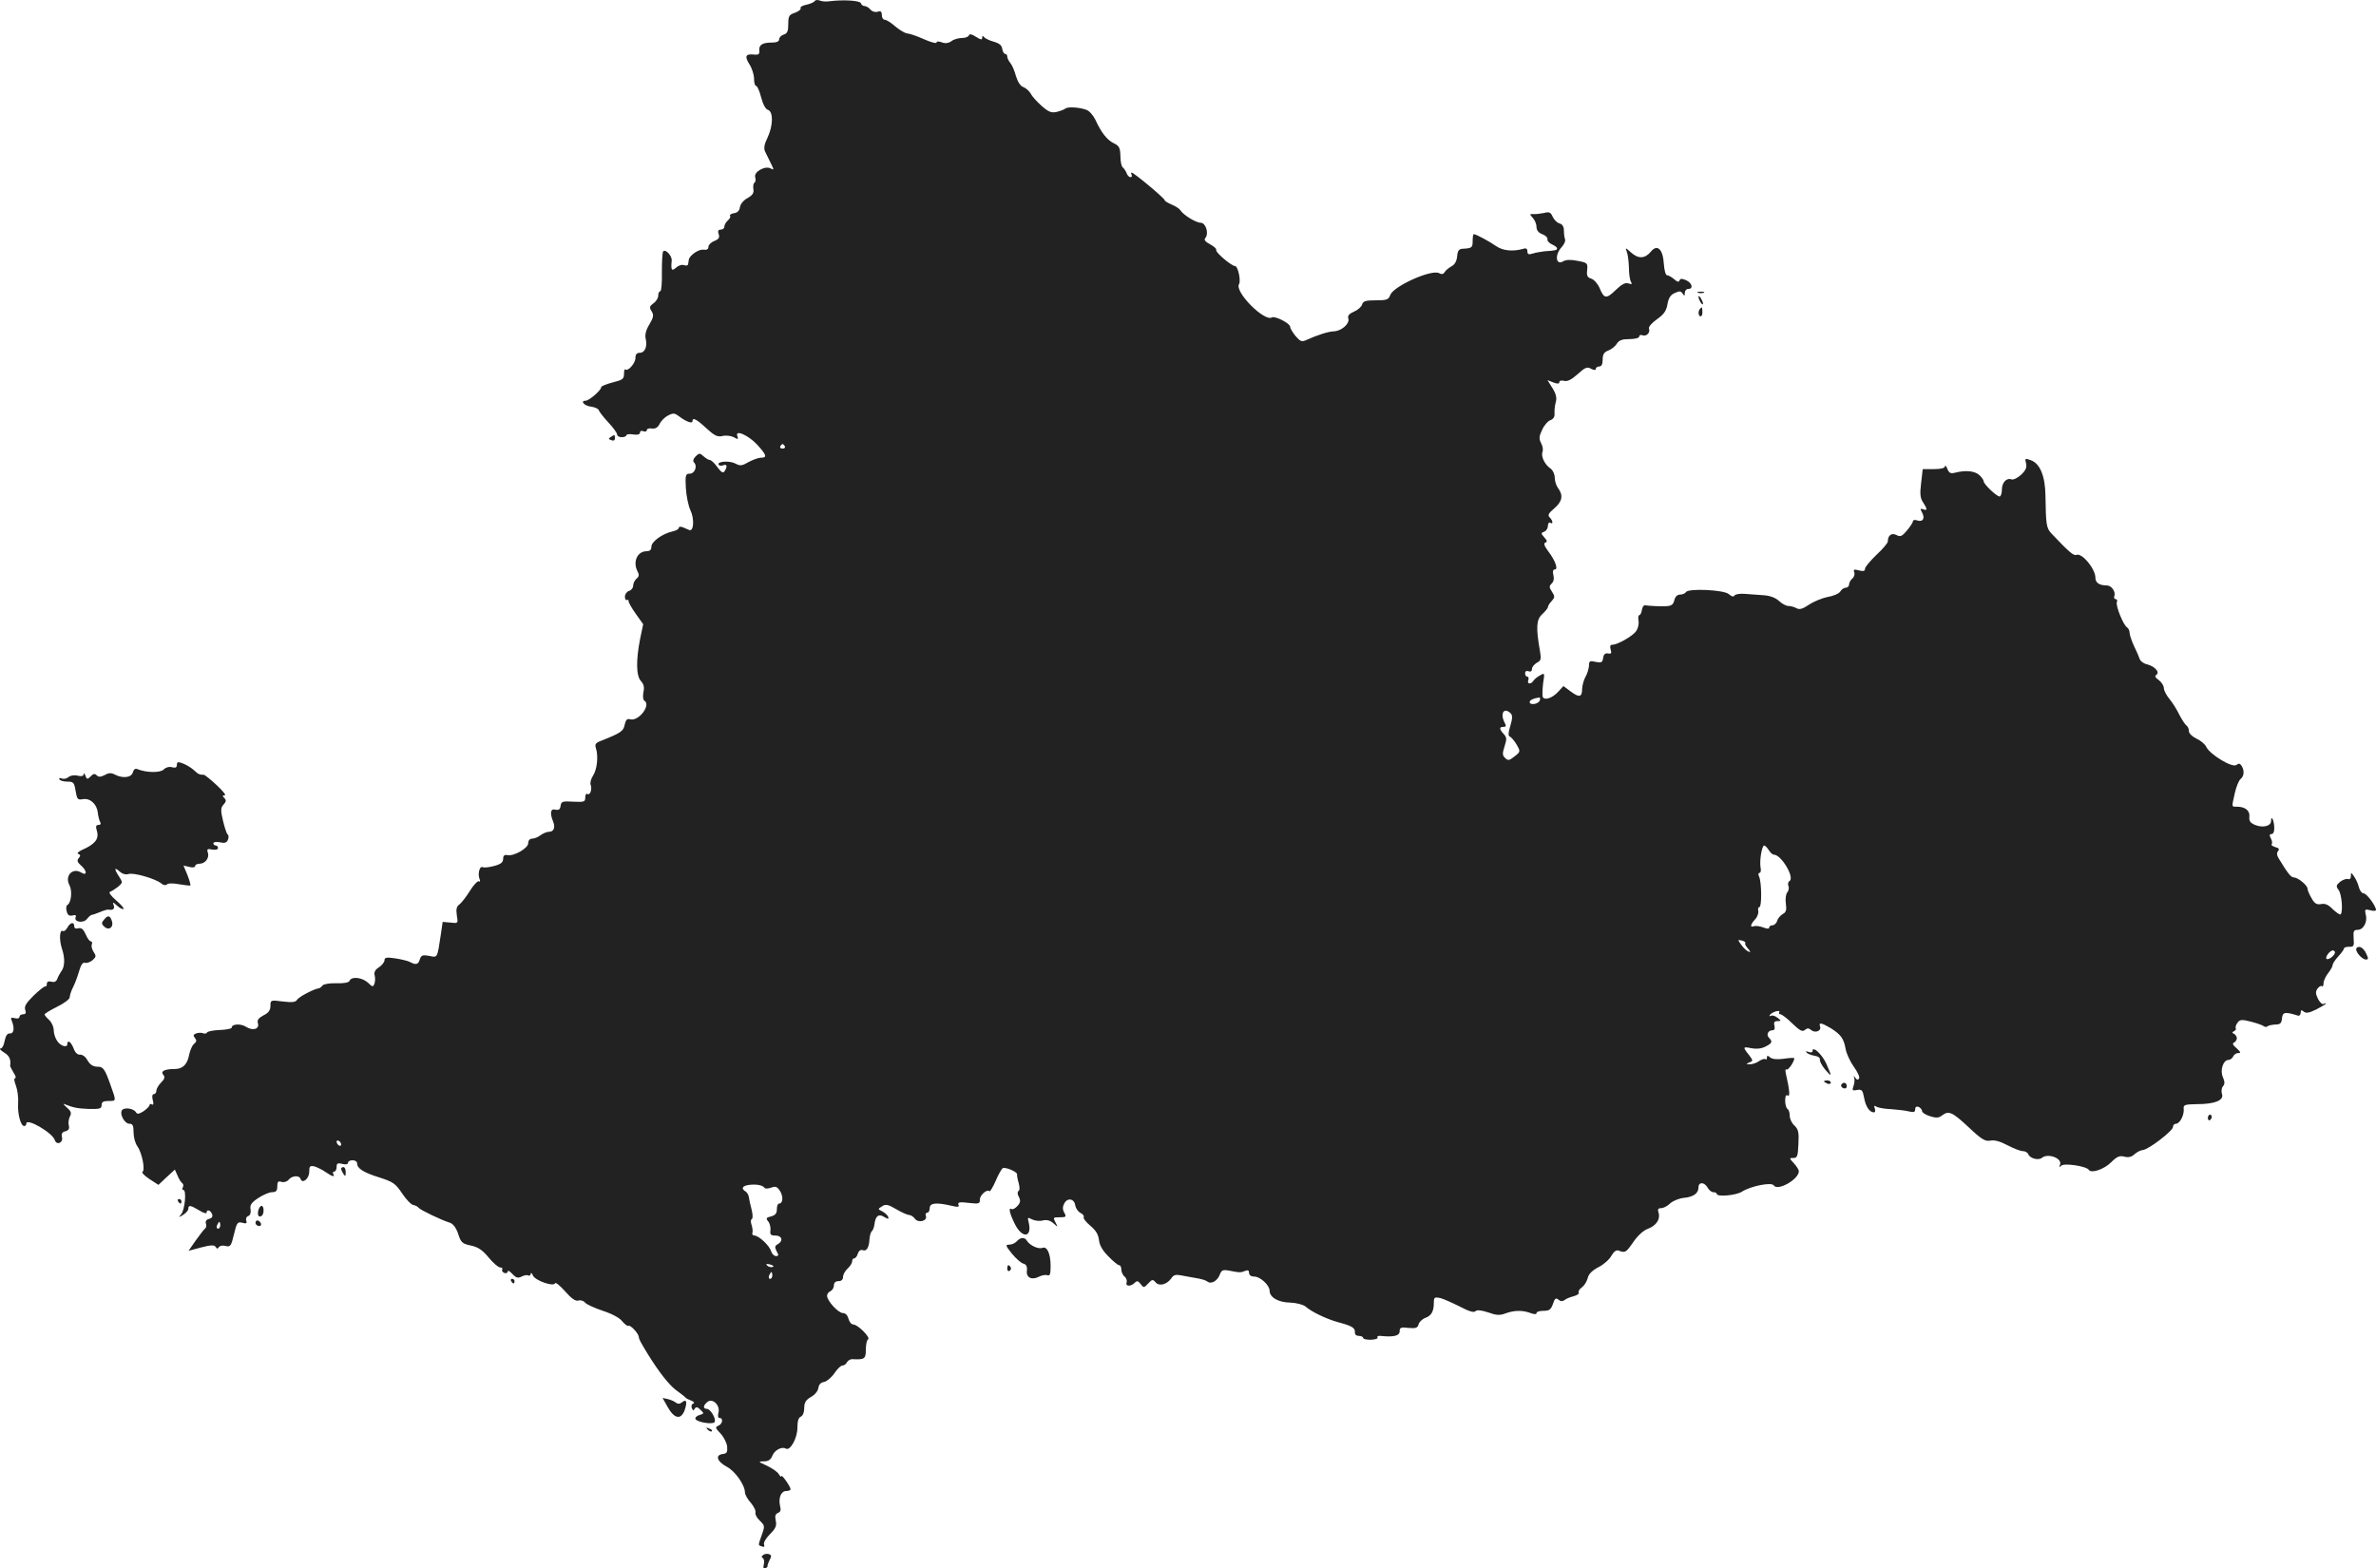 <?xml version="1.0" standalone="no"?>
<!DOCTYPE svg PUBLIC "-//W3C//DTD SVG 20010904//EN"
 "http://www.w3.org/TR/2001/REC-SVG-20010904/DTD/svg10.dtd">
<svg version="1.0" xmlns="http://www.w3.org/2000/svg"
 width="1041.543pt" height="687.59pt" viewBox="0 0 1041.543 687.59"
 preserveAspectRatio="xMidYMid meet">
<g transform="translate(-518.454,1323.666) scale(0.1,-0.1)"
fill="#222222" stroke="none">
<path d="M8756 13232 c-3 -5 -19 -12 -36 -16 -17 -3 -29 -10 -26 -15 3 -5 -8
-14 -24 -20 -27 -9 -30 -15 -30 -50 0 -31 -4 -41 -20 -46 -11 -3 -20 -13 -20
-21 0 -9 -11 -14 -32 -14 -42 0 -57 -10 -55 -35 2 -15 -4 -19 -18 -18 -42 5
-48 -5 -26 -41 12 -18 21 -47 21 -65 0 -17 4 -31 9 -31 5 0 15 -22 22 -50 8
-30 19 -52 30 -55 24 -8 23 -69 -2 -122 -14 -28 -17 -47 -11 -60 5 -10 16 -33
25 -51 15 -30 15 -32 0 -24 -24 14 -75 -15 -68 -38 3 -10 2 -21 -3 -24 -5 -3
-7 -16 -5 -28 3 -17 -3 -27 -26 -40 -17 -9 -31 -26 -33 -40 -2 -15 -11 -24
-26 -26 -12 -2 -20 -7 -17 -12 3 -4 -2 -13 -10 -20 -8 -7 -15 -19 -15 -26 0
-8 -7 -14 -16 -14 -11 0 -14 -6 -9 -20 5 -15 0 -22 -19 -30 -14 -5 -26 -17
-26 -25 0 -11 -7 -15 -22 -13 -21 3 -61 -25 -64 -44 -1 -5 -2 -13 -3 -19 0 -6
-8 -8 -17 -5 -10 4 -25 -1 -35 -10 -20 -18 -24 -12 -20 29 3 20 -26 53 -37 42
-4 -3 -6 -44 -6 -91 1 -46 -2 -84 -7 -84 -5 0 -9 -9 -9 -19 0 -11 -9 -26 -21
-34 -17 -13 -19 -18 -8 -35 10 -16 9 -26 -10 -58 -15 -24 -20 -46 -16 -62 8
-34 -3 -62 -26 -62 -13 0 -19 -7 -19 -23 0 -23 -33 -60 -44 -50 -3 4 -6 -5 -6
-19 0 -23 -6 -27 -50 -38 -27 -7 -50 -16 -50 -21 0 -13 -53 -59 -68 -59 -26 0
-6 -23 23 -26 16 -2 32 -9 34 -15 2 -7 21 -31 42 -54 22 -23 39 -47 39 -54 0
-6 9 -11 20 -11 11 0 20 4 20 8 0 5 14 7 30 4 19 -3 30 0 30 8 0 7 7 10 15 6
8 -3 15 -1 15 5 0 6 10 9 22 7 15 -2 26 4 34 20 6 13 23 30 37 37 23 12 29 11
49 -4 30 -23 58 -33 58 -21 0 18 17 10 60 -30 36 -33 49 -40 71 -35 16 4 38 1
50 -5 19 -11 21 -10 16 4 -12 31 46 6 86 -36 42 -46 46 -58 17 -58 -11 0 -35
-9 -54 -19 -29 -17 -37 -18 -59 -6 -26 13 -81 9 -72 -6 3 -4 12 -6 20 -2 17 6
19 -5 6 -26 -7 -10 -14 -6 -32 18 -12 17 -27 31 -33 31 -5 0 -17 7 -27 16 -17
15 -19 15 -35 0 -11 -12 -13 -21 -7 -27 16 -16 3 -49 -19 -49 -18 0 -20 -6
-17 -62 2 -35 11 -79 20 -98 18 -37 15 -95 -5 -87 -6 3 -19 8 -28 12 -10 4
-18 3 -18 -3 0 -5 -12 -12 -27 -15 -45 -10 -93 -45 -93 -67 0 -14 -7 -20 -21
-20 -41 0 -62 -47 -39 -90 7 -13 6 -21 -5 -30 -8 -7 -15 -21 -15 -31 0 -10 -8
-20 -18 -23 -10 -3 -18 -15 -18 -25 0 -11 4 -17 8 -15 4 3 8 1 8 -5 0 -6 14
-31 32 -56 l32 -45 -13 -62 c-19 -96 -18 -164 3 -187 13 -14 16 -28 11 -49 -3
-18 -2 -33 4 -37 31 -18 -24 -91 -61 -82 -14 4 -20 -1 -25 -23 -5 -29 -18 -37
-101 -70 -27 -10 -31 -16 -25 -34 11 -35 5 -93 -13 -120 -9 -14 -14 -33 -10
-41 7 -19 -3 -47 -15 -39 -5 3 -9 -4 -9 -16 0 -19 -5 -20 -52 -18 -48 3 -53 1
-56 -18 -2 -16 -8 -20 -23 -17 -21 6 -25 -14 -10 -52 11 -26 3 -45 -18 -45
-10 0 -26 -7 -37 -15 -10 -8 -27 -15 -36 -15 -11 0 -18 -8 -18 -20 0 -22 -64
-59 -92 -52 -13 2 -18 -3 -18 -17 0 -15 -10 -23 -40 -31 -22 -6 -45 -8 -50 -5
-12 7 -22 -28 -14 -50 5 -11 3 -16 -2 -12 -5 3 -23 -15 -39 -41 -16 -26 -37
-53 -46 -60 -13 -9 -16 -21 -12 -48 6 -36 6 -36 -28 -32 l-34 3 -8 -55 c-16
-106 -14 -102 -51 -94 -29 5 -35 3 -41 -15 -7 -23 -17 -26 -43 -12 -9 5 -38
12 -64 16 -39 6 -48 4 -48 -8 0 -8 -11 -22 -24 -31 -17 -10 -23 -22 -19 -36 3
-11 2 -27 -1 -36 -6 -15 -9 -15 -29 5 -26 23 -72 28 -80 8 -3 -8 -23 -12 -58
-11 -30 1 -57 -4 -61 -10 -4 -6 -11 -11 -15 -12 -21 -2 -89 -38 -96 -50 -6
-11 -21 -13 -63 -8 -53 7 -54 6 -54 -19 0 -19 -8 -31 -31 -42 -22 -12 -28 -21
-24 -34 8 -26 -22 -35 -52 -16 -23 15 -63 13 -63 -4 0 -4 -24 -9 -52 -10 -29
-1 -54 -6 -56 -11 -2 -5 -10 -6 -18 -3 -8 3 -21 2 -30 -1 -12 -5 -14 -9 -5
-20 8 -10 8 -16 -4 -26 -8 -6 -17 -28 -21 -46 -8 -44 -28 -64 -64 -64 -44 0
-63 -10 -50 -25 9 -10 6 -19 -9 -34 -12 -12 -21 -28 -21 -36 0 -8 -5 -15 -11
-15 -7 0 -9 -10 -5 -26 5 -17 3 -23 -4 -19 -5 3 -10 2 -10 -3 0 -5 -12 -17
-26 -27 -21 -13 -28 -14 -34 -4 -11 17 -52 22 -61 8 -11 -18 12 -59 33 -59 14
0 18 -8 18 -38 0 -21 7 -48 17 -61 20 -29 35 -104 22 -112 -5 -3 9 -17 30 -31
l40 -26 36 34 36 33 12 -27 c6 -15 16 -30 21 -33 5 -4 5 -12 2 -18 -4 -6 -3
-11 2 -11 15 0 7 -87 -9 -106 -13 -16 -12 -16 9 -3 12 8 22 19 22 26 0 18 10
16 48 -7 17 -11 32 -15 32 -10 0 16 17 12 24 -6 4 -10 0 -18 -13 -21 -12 -3
-17 -11 -14 -20 3 -8 2 -18 -3 -22 -5 -3 -23 -27 -41 -52 l-32 -46 56 15 c43
11 57 11 63 2 5 -9 9 -9 14 -1 4 6 17 9 30 5 20 -5 24 0 36 51 12 51 16 56 36
51 18 -5 22 -3 18 9 -3 8 0 17 8 20 10 4 13 15 11 29 -4 19 3 30 33 50 21 14
49 26 61 26 18 0 23 6 23 26 0 20 4 24 19 19 10 -3 24 1 31 10 15 18 47 20 52
3 8 -23 38 1 38 31 0 25 3 28 23 24 12 -4 34 -14 49 -25 29 -20 43 -23 33 -8
-3 6 -1 10 4 10 6 0 11 9 11 20 0 17 5 19 25 14 15 -4 25 -2 25 5 0 6 9 11 20
11 11 0 20 -6 20 -14 0 -22 28 -40 99 -62 59 -19 69 -26 98 -69 18 -27 40 -50
49 -51 9 -2 20 -7 23 -12 6 -9 101 -55 138 -66 14 -5 27 -22 36 -49 12 -38 18
-43 56 -51 32 -7 51 -20 78 -53 19 -23 42 -43 50 -43 8 0 12 -4 9 -9 -3 -5 1
-11 9 -15 8 -3 15 0 15 6 0 7 9 2 20 -10 17 -18 25 -20 41 -12 11 6 24 8 29 5
6 -3 10 0 11 7 0 7 5 4 10 -8 11 -22 91 -50 97 -33 2 5 22 -11 44 -36 28 -32
46 -44 58 -40 9 3 23 -1 29 -9 7 -8 42 -24 78 -36 40 -13 74 -31 85 -46 11
-13 23 -22 27 -20 9 6 45 -34 46 -49 0 -9 7 -22 40 -76 49 -79 91 -132 122
-156 21 -15 40 -30 43 -34 3 -3 14 -9 25 -13 12 -5 15 -10 8 -13 -7 -2 -9 -11
-6 -19 4 -12 8 -13 13 -3 6 9 12 8 25 -5 17 -16 16 -17 -4 -23 -12 -3 -20 -11
-18 -17 5 -14 76 -26 84 -14 8 14 -18 58 -34 58 -17 0 -17 15 2 30 23 19 57
-14 49 -46 -4 -15 -2 -24 5 -24 17 0 13 -27 -6 -34 -14 -6 -13 -10 10 -34 14
-15 27 -40 29 -57 2 -25 -1 -31 -20 -33 -34 -5 -24 -33 19 -56 36 -19 79 -80
79 -112 0 -9 11 -30 26 -46 14 -17 23 -36 20 -43 -2 -7 6 -23 19 -35 22 -21
23 -24 9 -62 -17 -49 -17 -45 0 -51 10 -4 13 -1 10 8 -4 8 8 28 26 46 25 25
30 37 25 59 -4 20 -2 29 10 34 11 4 14 13 9 30 -8 35 4 66 27 66 10 0 19 3 19
8 0 11 -40 68 -40 57 0 -5 -5 -2 -11 8 -6 11 -30 27 -53 38 -38 17 -39 19 -13
19 20 0 30 7 37 24 9 25 42 42 59 32 19 -12 51 45 51 91 0 30 5 45 15 49 9 4
15 19 15 38 0 24 7 35 29 48 17 9 31 26 33 40 2 15 11 24 25 26 11 2 32 19 45
38 12 18 28 34 35 34 7 0 16 6 20 14 4 8 15 14 23 14 54 -3 60 1 60 41 0 22 4
43 10 46 12 7 -45 65 -65 65 -8 0 -17 11 -21 25 -4 15 -13 25 -24 25 -21 0
-70 54 -70 76 0 8 7 17 15 20 8 4 15 15 15 25 0 12 7 19 20 19 13 0 20 7 20
18 0 11 9 27 20 37 11 10 20 24 20 32 0 7 4 13 9 13 5 0 13 9 16 21 4 12 12
18 21 15 17 -7 28 11 30 48 1 16 6 31 10 35 5 3 10 17 12 31 4 36 19 47 43 31
18 -10 20 -10 17 1 -3 7 -14 18 -26 24 -20 10 -20 10 -1 22 16 11 27 8 63 -13
23 -14 49 -25 56 -25 7 0 18 -7 25 -16 14 -21 57 -10 48 12 -3 7 0 14 6 14 6
0 11 9 11 20 0 23 28 26 93 11 31 -7 37 -7 33 4 -4 11 5 13 45 8 45 -5 49 -4
49 15 0 20 32 47 42 36 3 -2 15 18 27 45 11 27 26 53 31 56 11 7 65 -16 63
-27 -1 -4 2 -21 7 -38 5 -18 5 -32 -1 -35 -5 -4 -5 -14 2 -26 8 -16 7 -25 -7
-40 -9 -10 -21 -16 -25 -13 -15 9 -9 -19 14 -65 32 -65 77 -61 61 6 -6 23 -5
24 14 14 12 -6 33 -9 47 -5 18 4 32 1 47 -12 21 -19 21 -19 9 4 -11 21 -10 22
19 22 28 0 30 2 20 20 -8 14 -8 26 0 41 14 26 44 21 48 -9 2 -12 12 -27 23
-33 11 -5 17 -14 14 -19 -3 -4 10 -21 29 -37 24 -20 35 -38 38 -62 2 -23 15
-46 41 -72 21 -22 42 -39 47 -39 6 0 10 -8 10 -19 0 -10 6 -24 14 -31 8 -6 12
-18 9 -26 -6 -17 18 -19 36 -1 10 10 15 8 26 -6 13 -17 14 -17 33 3 17 18 20
19 32 5 16 -19 49 -10 69 17 10 16 20 18 45 13 17 -3 47 -9 66 -12 19 -3 40
-9 46 -14 17 -14 44 1 55 28 8 22 14 24 42 19 46 -9 50 -9 70 -1 12 5 17 2 17
-9 0 -10 9 -16 23 -16 26 0 67 -38 67 -62 0 -29 38 -51 89 -52 29 -1 58 -9 68
-17 27 -24 93 -55 143 -69 61 -16 75 -25 74 -44 -1 -10 6 -16 17 -16 10 0 19
-4 19 -9 0 -5 15 -8 34 -8 19 1 32 5 29 10 -3 5 3 8 13 7 57 -6 84 0 84 20 0
17 6 19 39 15 32 -3 40 0 44 16 3 10 16 23 30 28 27 10 37 29 37 68 0 22 3 24
28 19 15 -4 53 -21 85 -37 40 -21 62 -28 69 -21 7 7 25 5 56 -5 36 -13 51 -14
77 -4 39 14 75 14 109 1 17 -6 26 -6 26 0 0 6 14 10 31 10 25 0 32 5 41 30 8
25 13 28 24 19 9 -8 18 -8 27 -2 6 6 25 13 40 17 15 4 25 11 22 16 -3 5 3 15
13 22 10 7 22 25 26 40 4 19 19 34 47 49 22 11 48 33 57 50 11 19 22 27 32 23
29 -11 32 -9 64 37 19 28 44 51 63 58 38 14 57 43 48 71 -5 15 -2 20 11 20 10
0 28 9 40 21 12 11 39 22 59 24 43 4 65 20 65 46 0 25 26 24 40 -1 6 -11 17
-20 25 -20 8 0 15 -3 15 -7 0 -15 85 -7 110 9 39 25 130 43 140 28 16 -27 110
26 110 62 0 6 -10 22 -22 35 -20 22 -21 23 -2 23 17 0 20 8 22 61 3 51 0 64
-17 81 -12 10 -21 30 -21 43 0 13 -4 27 -10 30 -5 3 -10 20 -10 36 0 20 4 28
11 23 11 -7 9 22 -8 96 -3 14 -2 22 2 18 7 -7 35 34 35 49 0 3 -21 2 -46 -2
-30 -4 -50 -2 -60 6 -11 9 -14 9 -14 -1 0 -8 -3 -10 -6 -7 -4 3 -16 0 -28 -8
-11 -8 -30 -15 -41 -14 -18 0 -18 1 -2 8 17 6 17 8 -2 33 -28 35 -27 37 12 29
20 -4 42 -2 60 7 30 15 33 22 16 39 -13 13 -4 33 16 33 8 0 11 7 8 20 -4 15 0
20 13 20 18 1 18 1 0 15 -10 8 -23 12 -29 8 -6 -3 -7 -1 -4 4 4 6 16 13 27 16
11 3 18 1 14 -4 -3 -5 0 -9 5 -9 6 0 30 -18 52 -40 33 -32 45 -38 55 -29 11 9
17 9 28 0 17 -15 46 -4 39 15 -7 20 6 17 47 -7 44 -28 57 -45 65 -91 4 -21 20
-56 36 -78 16 -22 27 -46 23 -51 -4 -8 -10 -7 -16 2 -8 11 -9 11 -5 -1 2 -8 1
-24 -4 -36 -6 -18 -4 -20 16 -16 21 4 25 -1 31 -34 7 -39 24 -64 43 -64 6 0 7
7 4 17 -5 12 -3 14 7 8 8 -5 36 -10 64 -11 28 -2 63 -6 79 -10 21 -5 27 -3 27
10 0 10 6 13 15 10 8 -4 15 -12 15 -18 0 -7 16 -17 35 -23 26 -8 38 -8 52 3
30 23 45 16 117 -51 57 -54 73 -63 95 -59 18 4 43 -3 75 -20 27 -14 57 -26 68
-26 10 0 21 -6 24 -14 7 -18 45 -28 60 -15 26 21 89 -2 79 -30 -5 -12 -3 -13
5 -5 13 13 111 -2 121 -18 11 -17 67 2 99 34 24 24 36 29 56 24 18 -5 32 -2
45 10 11 10 27 18 37 19 24 1 132 84 132 101 0 8 6 14 13 14 17 0 37 39 34 65
-2 18 4 20 58 21 79 0 119 17 110 44 -4 12 -2 27 4 34 9 10 8 21 0 40 -14 30
1 76 25 76 7 0 16 7 20 15 3 8 13 15 22 15 13 0 11 4 -7 21 -17 14 -20 22 -11
25 6 3 12 12 12 19 0 7 -6 16 -12 19 -10 5 -10 7 0 12 6 3 10 9 7 13 -2 5 1
15 8 24 10 14 19 15 57 5 25 -6 50 -15 56 -19 6 -5 14 -6 18 -2 4 4 19 7 34 8
22 0 28 5 30 28 3 27 13 29 70 11 6 -2 12 4 12 13 0 12 3 13 13 5 10 -9 24 -6
55 9 23 12 42 23 42 26 0 2 -4 2 -10 -2 -5 -3 -16 7 -24 22 -11 23 -12 32 -2
46 7 9 16 14 19 10 4 -3 7 2 7 13 0 10 9 30 20 44 11 14 20 30 20 36 0 6 11
23 25 38 14 15 25 31 25 35 0 4 10 7 23 7 19 -1 22 3 19 37 -2 31 0 37 17 37
26 0 45 35 36 67 -5 23 -4 25 20 19 14 -4 25 -3 25 1 0 18 -41 73 -54 73 -8 0
-17 12 -21 27 -3 14 -13 36 -21 47 -13 19 -14 19 -14 2 0 -11 -5 -16 -13 -13
-7 2 -22 -3 -34 -12 -18 -15 -19 -20 -7 -36 14 -18 20 -96 9 -107 -3 -3 -18 7
-34 22 -19 20 -34 27 -52 23 -19 -3 -28 2 -41 25 -10 17 -18 35 -18 42 0 15
-41 49 -60 50 -13 0 -27 18 -67 84 -8 13 -9 24 -2 32 7 8 3 13 -13 17 -12 4
-19 9 -15 13 3 4 2 15 -4 25 -7 14 -6 19 3 19 8 0 13 12 12 30 -1 31 -14 56
-14 27 0 -22 -36 -31 -70 -17 -21 9 -27 17 -25 36 3 27 -19 44 -54 44 -25 0
-24 -4 -10 59 6 27 17 55 25 62 16 13 18 37 5 58 -7 11 -13 12 -23 4 -17 -14
-115 45 -132 79 -6 13 -26 29 -44 37 -18 9 -32 22 -32 32 0 10 -5 21 -10 24
-6 4 -20 25 -32 48 -11 23 -31 55 -44 70 -13 16 -24 37 -24 47 0 10 -10 26
-22 35 -16 11 -19 18 -11 23 17 11 -6 37 -40 46 -15 3 -30 14 -33 24 -3 9 -14
35 -25 57 -10 22 -19 48 -19 57 0 9 -5 20 -11 24 -16 9 -51 95 -45 111 3 7 1
13 -5 13 -6 0 -9 6 -6 13 7 19 -12 47 -33 47 -33 0 -50 12 -50 34 0 39 -59
110 -83 100 -13 -5 -33 13 -110 94 -22 24 -24 38 -26 166 -1 85 -24 141 -64
155 -25 9 -27 9 -21 -14 4 -18 -1 -30 -22 -50 -15 -14 -34 -23 -42 -20 -22 8
-42 -14 -42 -46 0 -16 -5 -29 -10 -29 -13 0 -70 54 -70 67 0 5 -8 17 -19 27
-20 18 -59 22 -103 11 -23 -6 -29 -3 -37 16 -5 13 -10 18 -10 12 -1 -9 -18
-13 -50 -13 l-48 0 -7 -61 c-6 -47 -4 -66 8 -84 20 -30 20 -39 1 -31 -13 4
-14 2 -5 -14 14 -26 4 -43 -21 -35 -10 4 -19 2 -19 -4 0 -5 -12 -23 -26 -40
-22 -26 -29 -29 -46 -20 -21 11 -38 -1 -38 -28 0 -7 -22 -33 -50 -59 -27 -26
-50 -53 -50 -61 0 -10 -7 -12 -27 -7 -21 6 -25 4 -20 -9 3 -8 -1 -21 -9 -27
-8 -7 -14 -19 -14 -26 0 -8 -7 -14 -15 -14 -7 0 -18 -7 -23 -16 -5 -9 -29 -20
-54 -24 -25 -5 -62 -20 -83 -34 -28 -19 -42 -23 -55 -16 -10 6 -27 10 -36 10
-10 0 -28 10 -41 22 -15 14 -39 23 -66 25 -23 2 -60 4 -82 6 -22 2 -43 -1 -47
-7 -4 -7 -13 -5 -25 6 -21 19 -177 26 -188 9 -3 -6 -15 -11 -25 -11 -13 0 -22
-9 -26 -25 -5 -20 -13 -25 -38 -26 -29 -1 -68 1 -91 4 -5 1 -11 -8 -13 -20 -2
-13 -7 -23 -11 -23 -5 0 -6 -11 -4 -24 3 -14 -2 -34 -10 -46 -15 -22 -82 -60
-105 -60 -9 0 -11 -7 -7 -21 5 -16 3 -20 -12 -17 -12 2 -19 -4 -21 -20 -3 -20
-8 -22 -33 -17 -25 6 -29 4 -29 -17 -1 -13 -7 -34 -15 -48 -8 -14 -14 -37 -15
-52 0 -38 -12 -41 -50 -13 l-32 24 -22 -24 c-26 -29 -62 -41 -69 -23 -2 7 -1
34 2 60 7 44 7 46 -13 34 -12 -6 -25 -17 -29 -23 -11 -18 -30 -16 -23 2 3 8 1
15 -4 15 -6 0 -10 7 -10 15 0 9 6 12 15 9 9 -4 15 0 15 10 0 8 10 20 21 27 19
9 20 16 14 52 -18 103 -16 137 10 161 14 13 25 27 25 31 0 5 7 17 16 26 15 17
15 21 2 41 -13 20 -13 25 -2 36 9 8 12 22 8 37 -4 16 -2 25 6 25 16 0 3 38
-28 79 -18 24 -22 36 -13 39 9 3 8 9 -5 23 -15 17 -15 19 0 25 9 3 16 15 16
26 0 10 5 16 10 13 14 -9 12 9 -2 23 -10 10 -6 18 20 40 35 30 40 57 17 88 -8
10 -15 31 -15 46 0 15 -8 33 -18 40 -26 18 -43 53 -36 73 4 9 1 27 -6 39 -10
20 -9 30 5 59 9 20 26 39 37 42 12 5 18 14 17 28 -1 12 1 34 5 49 6 20 2 37
-14 63 l-22 35 26 -10 c18 -7 26 -6 26 1 0 7 9 9 21 6 14 -4 32 5 59 29 33 30
42 34 59 24 14 -7 21 -7 21 0 0 5 7 10 15 10 10 0 15 10 15 30 0 23 6 33 25
40 13 5 30 18 37 30 10 15 23 20 55 20 25 0 43 5 43 11 0 6 6 9 14 6 17 -7 36
11 29 29 -3 7 12 25 35 41 31 22 41 37 46 66 5 27 13 41 32 49 21 10 27 9 35
-3 7 -11 9 -11 9 4 0 9 7 17 15 17 24 0 17 26 -9 38 -19 8 -26 8 -29 -1 -3 -8
-10 -7 -24 6 -11 9 -25 17 -31 17 -6 0 -12 22 -14 51 -4 64 -29 87 -57 52 -26
-31 -55 -32 -87 -3 -23 21 -26 22 -19 5 5 -11 9 -42 10 -70 0 -27 4 -56 9 -64
6 -10 4 -12 -11 -7 -14 5 -30 -4 -56 -29 -41 -40 -51 -39 -71 10 -8 18 -24 36
-36 40 -17 5 -21 13 -18 38 3 30 1 32 -42 40 -29 6 -50 5 -61 -1 -34 -22 -41
26 -9 61 11 12 18 27 15 35 -3 7 -5 25 -5 39 0 16 -7 27 -19 30 -10 2 -24 16
-30 29 -9 20 -15 23 -38 17 -16 -3 -36 -6 -47 -5 -17 1 -17 0 -2 -17 9 -10 16
-27 16 -40 0 -14 9 -25 25 -31 14 -5 24 -15 23 -22 -2 -7 7 -17 20 -23 12 -5
22 -13 22 -17 0 -8 -5 -10 -55 -13 -16 -2 -40 -6 -52 -10 -18 -6 -23 -3 -23
10 0 11 -6 15 -17 11 -46 -13 -90 -9 -119 11 -30 21 -89 53 -99 53 -3 0 -5
-13 -5 -30 0 -29 -3 -32 -45 -34 -15 -1 -21 -9 -23 -33 -2 -22 -11 -37 -25
-44 -12 -7 -26 -18 -30 -26 -6 -9 -13 -10 -24 -4 -33 18 -198 -56 -214 -95 -7
-21 -15 -24 -63 -24 -45 0 -56 -3 -61 -19 -3 -10 -19 -24 -36 -31 -21 -9 -28
-18 -24 -30 7 -22 -30 -55 -64 -56 -25 -1 -71 -16 -120 -38 -20 -9 -26 -7 -47
17 -13 16 -24 34 -24 41 0 15 -67 49 -80 41 -33 -20 -165 113 -144 146 9 15
-5 79 -17 79 -16 0 -89 62 -83 71 2 4 -9 15 -26 24 -22 12 -29 20 -22 28 17
20 2 67 -20 67 -21 0 -78 35 -90 56 -4 6 -21 17 -38 24 -16 7 -30 15 -30 19 0
8 -135 121 -145 121 -3 0 -3 -4 0 -10 3 -5 1 -10 -5 -10 -6 0 -14 8 -17 18 -4
9 -11 20 -16 24 -6 3 -11 26 -11 49 -1 37 -5 46 -28 57 -30 14 -56 47 -82 104
-10 20 -27 39 -39 43 -33 12 -81 14 -92 6 -5 -5 -23 -11 -38 -15 -23 -5 -35
-1 -65 25 -20 18 -43 42 -49 55 -7 12 -22 25 -33 29 -12 4 -24 22 -32 48 -6
23 -17 49 -25 58 -7 8 -13 21 -13 27 0 7 -4 12 -9 12 -5 0 -11 10 -13 22 -2
16 -13 25 -38 32 -19 5 -38 15 -42 20 -5 7 -8 6 -8 -3 0 -10 -6 -9 -27 4 -18
12 -28 14 -31 7 -2 -7 -16 -12 -31 -12 -15 0 -36 -6 -46 -14 -13 -9 -27 -11
-42 -5 -14 5 -23 5 -23 -1 0 -5 -25 1 -56 15 -31 14 -64 25 -73 25 -9 1 -32
14 -51 30 -19 17 -40 30 -47 30 -7 0 -13 9 -13 21 0 15 -5 19 -19 14 -10 -3
-24 1 -31 10 -7 8 -18 15 -25 15 -8 0 -15 6 -17 13 -4 11 -76 16 -138 8 -14
-2 -32 -1 -41 3 -10 4 -20 3 -23 -2z m-131 -1952 c3 -5 -1 -10 -10 -10 -9 0
-13 5 -10 10 3 6 8 10 10 10 2 0 7 -4 10 -10z m3309 -1115 c-7 -16 -44 -21
-44 -6 0 8 16 16 42 20 4 0 5 -6 2 -14z m-127 -56 c8 -8 8 -23 -2 -55 -9 -31
-10 -44 -1 -47 6 -3 19 -18 29 -35 17 -30 17 -31 -10 -52 -23 -18 -28 -19 -41
-6 -12 11 -12 20 -2 51 10 31 10 39 -4 54 -20 22 -20 31 -1 31 12 0 13 4 5 19
-21 41 -2 69 27 40z m1131 -599 c7 -11 16 -20 22 -20 33 0 93 -101 69 -116 -6
-3 -8 -13 -5 -21 4 -9 1 -22 -5 -29 -6 -7 -9 -29 -6 -49 4 -27 1 -38 -13 -45
-10 -6 -22 -19 -25 -30 -3 -11 -13 -20 -21 -20 -8 0 -14 -4 -14 -10 0 -6 -10
-6 -27 1 -14 5 -32 8 -40 5 -18 -7 -16 7 5 30 10 10 16 27 14 37 -2 9 0 17 5
17 11 0 10 108 -1 133 -5 10 -4 17 2 17 5 0 7 11 4 25 -5 29 6 95 16 95 4 0
13 -9 20 -20z m-103 -408 c-3 -3 3 -14 12 -24 12 -14 13 -17 2 -13 -8 3 -22
16 -31 29 -17 23 -17 24 3 19 11 -3 17 -8 14 -11z m2585 -41 c0 -13 -29 -35
-37 -28 -7 8 15 37 28 37 5 0 9 -4 9 -9z m-8740 -842 c0 -6 -4 -7 -10 -4 -5 3
-10 11 -10 16 0 6 5 7 10 4 6 -3 10 -11 10 -16z m1856 -190 c2 -4 15 -4 29 1
19 7 26 5 39 -15 15 -24 13 -55 -5 -55 -5 0 -9 -11 -9 -25 0 -18 -7 -26 -25
-31 -22 -5 -24 -9 -13 -22 7 -8 11 -25 10 -38 -3 -20 1 -24 22 -24 29 0 35
-24 10 -38 -13 -7 -14 -13 -5 -31 10 -17 9 -21 -3 -21 -8 0 -18 10 -21 21 -8
26 -54 68 -73 69 -8 0 -12 6 -9 13 2 6 0 22 -4 34 -4 12 -4 23 1 25 5 2 5 20
-1 43 -6 22 -11 47 -12 55 -1 8 -8 19 -14 23 -21 13 -15 25 15 29 32 4 60 -1
68 -13z m-2386 -164 c0 -8 -4 -15 -10 -15 -5 0 -7 7 -4 15 4 8 8 15 10 15 2 0
4 -7 4 -15z m2421 -183 c-7 -2 -18 1 -23 6 -8 8 -4 9 13 5 13 -4 18 -8 10 -11z
m-1 -37 c0 -8 -4 -15 -10 -15 -5 0 -7 7 -4 15 4 8 8 15 10 15 2 0 4 -7 4 -15z"/>
<path d="M12628 11953 c6 -2 18 -2 25 0 6 3 1 5 -13 5 -14 0 -19 -2 -12 -5z"/>
<path d="M12630 11935 c0 -5 5 -17 10 -25 5 -8 10 -10 10 -5 0 6 -5 17 -10 25
-5 8 -10 11 -10 5z"/>
<path d="M12637 11883 c-10 -10 -8 -33 2 -33 6 0 9 9 8 20 -1 23 -1 22 -10 13z"/>
<path d="M7862 11321 c-11 -7 -11 -9 2 -14 10 -4 16 -1 16 8 0 17 -1 17 -18 6z"/>
<path d="M5960 9884 c0 -12 -6 -15 -21 -11 -13 4 -28 -1 -37 -10 -15 -15 -75
-14 -113 1 -11 5 -18 1 -22 -13 -6 -24 -45 -28 -79 -10 -15 8 -27 8 -44 -2
-18 -9 -27 -10 -36 -1 -8 8 -15 7 -26 -5 -14 -14 -17 -14 -23 3 -4 11 -8 13
-8 6 -1 -8 -9 -10 -26 -6 -14 4 -32 1 -40 -6 -8 -7 -22 -10 -30 -6 -9 3 -13 2
-10 -4 3 -6 19 -10 35 -10 27 0 30 -4 36 -41 6 -36 9 -40 31 -36 32 6 62 -21
66 -58 2 -17 7 -36 11 -43 4 -7 1 -12 -8 -12 -11 0 -13 -6 -6 -29 9 -33 -10
-56 -65 -80 -17 -8 -25 -16 -17 -18 10 -4 10 -8 2 -18 -9 -11 -7 -18 9 -32 27
-23 29 -48 2 -32 -38 24 -74 -14 -52 -55 13 -24 8 -76 -8 -86 -6 -3 -8 -16 -4
-29 4 -16 11 -21 25 -18 13 4 18 1 14 -8 -8 -21 35 -27 50 -7 7 9 16 17 21 18
4 0 21 6 36 12 15 7 31 11 35 11 22 -4 31 3 25 19 -6 15 -4 15 15 -2 12 -11
25 -17 28 -14 3 3 -12 20 -33 38 -23 20 -33 34 -26 37 7 2 23 13 35 22 21 18
21 19 5 44 -23 35 -22 44 2 23 12 -11 27 -15 40 -11 22 7 118 -21 142 -41 9
-8 19 -10 25 -5 5 6 28 6 54 1 25 -4 47 -7 49 -5 2 2 -4 23 -13 46 l-17 41 26
-6 c14 -4 25 -2 25 4 0 5 8 10 19 10 25 0 44 25 37 48 -6 16 -2 19 19 14 15
-2 25 0 25 7 0 6 -4 11 -10 11 -5 0 -10 4 -10 10 0 5 13 7 29 4 21 -5 30 -2
35 12 4 9 3 20 -2 23 -4 3 -13 30 -20 60 -11 46 -10 57 3 71 11 12 12 19 3 28
-9 9 -9 12 2 12 7 0 -9 20 -36 45 -27 25 -52 45 -56 45 -19 0 -24 2 -43 20
-11 10 -32 23 -47 29 -23 9 -28 8 -28 -5z"/>
<path d="M5640 9204 c-11 -12 -11 -18 1 -29 20 -20 43 -4 34 24 -8 25 -18 27
-35 5z"/>
<path d="M5480 9170 c-6 -11 -15 -18 -20 -15 -14 9 -17 -38 -4 -77 14 -41 13
-80 -3 -100 -5 -7 -13 -21 -17 -32 -4 -12 -13 -17 -26 -13 -13 3 -20 0 -20 -9
0 -8 -3 -13 -7 -12 -5 1 -27 -17 -51 -40 -32 -32 -42 -47 -37 -62 5 -14 2 -20
-9 -20 -9 0 -16 -5 -16 -11 0 -7 -9 -9 -21 -6 -16 4 -19 2 -13 -11 13 -32 10
-57 -8 -56 -11 1 -18 -9 -23 -32 -3 -19 -11 -34 -18 -34 -7 0 0 -8 16 -18 23
-14 30 -30 26 -58 0 -3 7 -16 15 -30 9 -13 12 -24 7 -24 -6 0 -4 -14 3 -32 7
-18 12 -53 10 -78 -3 -46 11 -100 27 -100 5 0 9 5 9 11 0 26 115 -40 125 -73
8 -24 38 -11 31 14 -3 14 1 22 15 25 15 4 19 12 15 26 -3 11 0 29 5 39 8 15 5
23 -13 39 -13 11 -18 19 -13 16 40 -16 57 -20 108 -22 49 -1 57 1 57 17 0 14
8 18 31 18 34 0 34 -2 8 70 -23 66 -32 80 -53 80 -25 0 -37 8 -52 35 -7 11
-20 19 -29 18 -11 -1 -22 10 -28 28 -11 28 -27 39 -27 19 0 -18 -29 -10 -44
12 -9 12 -16 34 -16 49 0 14 -9 34 -20 44 -11 10 -20 21 -20 24 0 4 25 19 55
34 30 15 55 33 55 41 0 8 6 27 14 43 8 15 20 47 27 71 8 29 17 41 26 38 7 -3
22 2 33 11 16 14 17 19 5 36 -7 11 -11 26 -8 33 3 8 1 14 -5 14 -5 0 -15 14
-22 31 -10 22 -18 29 -32 26 -11 -3 -18 0 -18 9 0 21 -18 17 -30 -6z"/>
<path d="M15514 9079 c-7 -12 24 -49 42 -49 11 0 11 5 2 24 -12 28 -34 40 -44
25z"/>
<path d="M13130 8629 c0 -6 -7 -8 -17 -4 -12 4 -15 3 -8 -4 6 -5 21 -11 35
-13 14 -2 24 -9 22 -16 -1 -8 9 -27 23 -44 30 -35 31 -33 6 24 -18 41 -61 82
-61 57z"/>
<path d="M13180 8496 c0 -2 7 -6 15 -10 8 -3 15 -1 15 4 0 6 -7 10 -15 10 -8
0 -15 -2 -15 -4z"/>
<path d="M13256 8481 c-3 -5 1 -11 9 -15 9 -3 15 0 15 9 0 16 -16 20 -24 6z"/>
<path d="M14863 8335 c0 -8 4 -12 9 -9 4 3 8 9 8 15 0 5 -4 9 -8 9 -5 0 -9 -7
-9 -15z"/>
<path d="M6680 8113 c0 -5 5 -15 10 -23 8 -12 10 -11 10 8 0 12 -4 22 -10 22
-5 0 -10 -3 -10 -7z"/>
<path d="M5965 7970 c3 -5 8 -10 11 -10 2 0 4 5 4 10 0 6 -5 10 -11 10 -5 0
-7 -4 -4 -10z"/>
<path d="M6317 7931 c-5 -22 1 -33 14 -25 12 7 12 44 0 44 -5 0 -11 -9 -14
-19z"/>
<path d="M6306 7882 c-3 -6 -1 -14 5 -17 15 -10 25 3 12 16 -7 7 -13 7 -17 1z"/>
<path d="M9642 7795 c-7 -8 -22 -15 -33 -15 -18 0 -17 -4 11 -39 18 -22 40
-41 50 -44 13 -3 18 -12 16 -31 -4 -31 22 -43 54 -26 12 6 28 9 36 6 11 -4 14
5 14 40 0 54 -15 88 -36 80 -18 -7 -55 11 -67 30 -10 18 -29 17 -45 -1z"/>
<path d="M9600 7674 c0 -8 5 -12 10 -9 6 4 8 11 5 16 -9 14 -15 11 -15 -7z"/>
<path d="M7425 7620 c3 -5 8 -10 11 -10 2 0 4 5 4 10 0 6 -5 10 -11 10 -5 0
-7 -4 -4 -10z"/>
<path d="M8112 7067 c29 -51 58 -56 74 -12 12 36 8 50 -12 34 -9 -8 -18 -8
-26 -2 -7 6 -23 13 -36 16 l-23 5 23 -41z"/>
<path d="M8287 6969 c7 -7 15 -10 18 -7 3 3 -2 9 -12 12 -14 6 -15 5 -6 -5z"/>
<path d="M8531 6420 c-9 -5 -9 -10 -3 -14 6 -3 8 -16 5 -27 -4 -15 -2 -20 6
-18 7 3 11 7 10 9 -1 3 3 15 9 27 9 16 9 22 -2 26 -7 3 -19 2 -25 -3z"/>
</g>
</svg>
